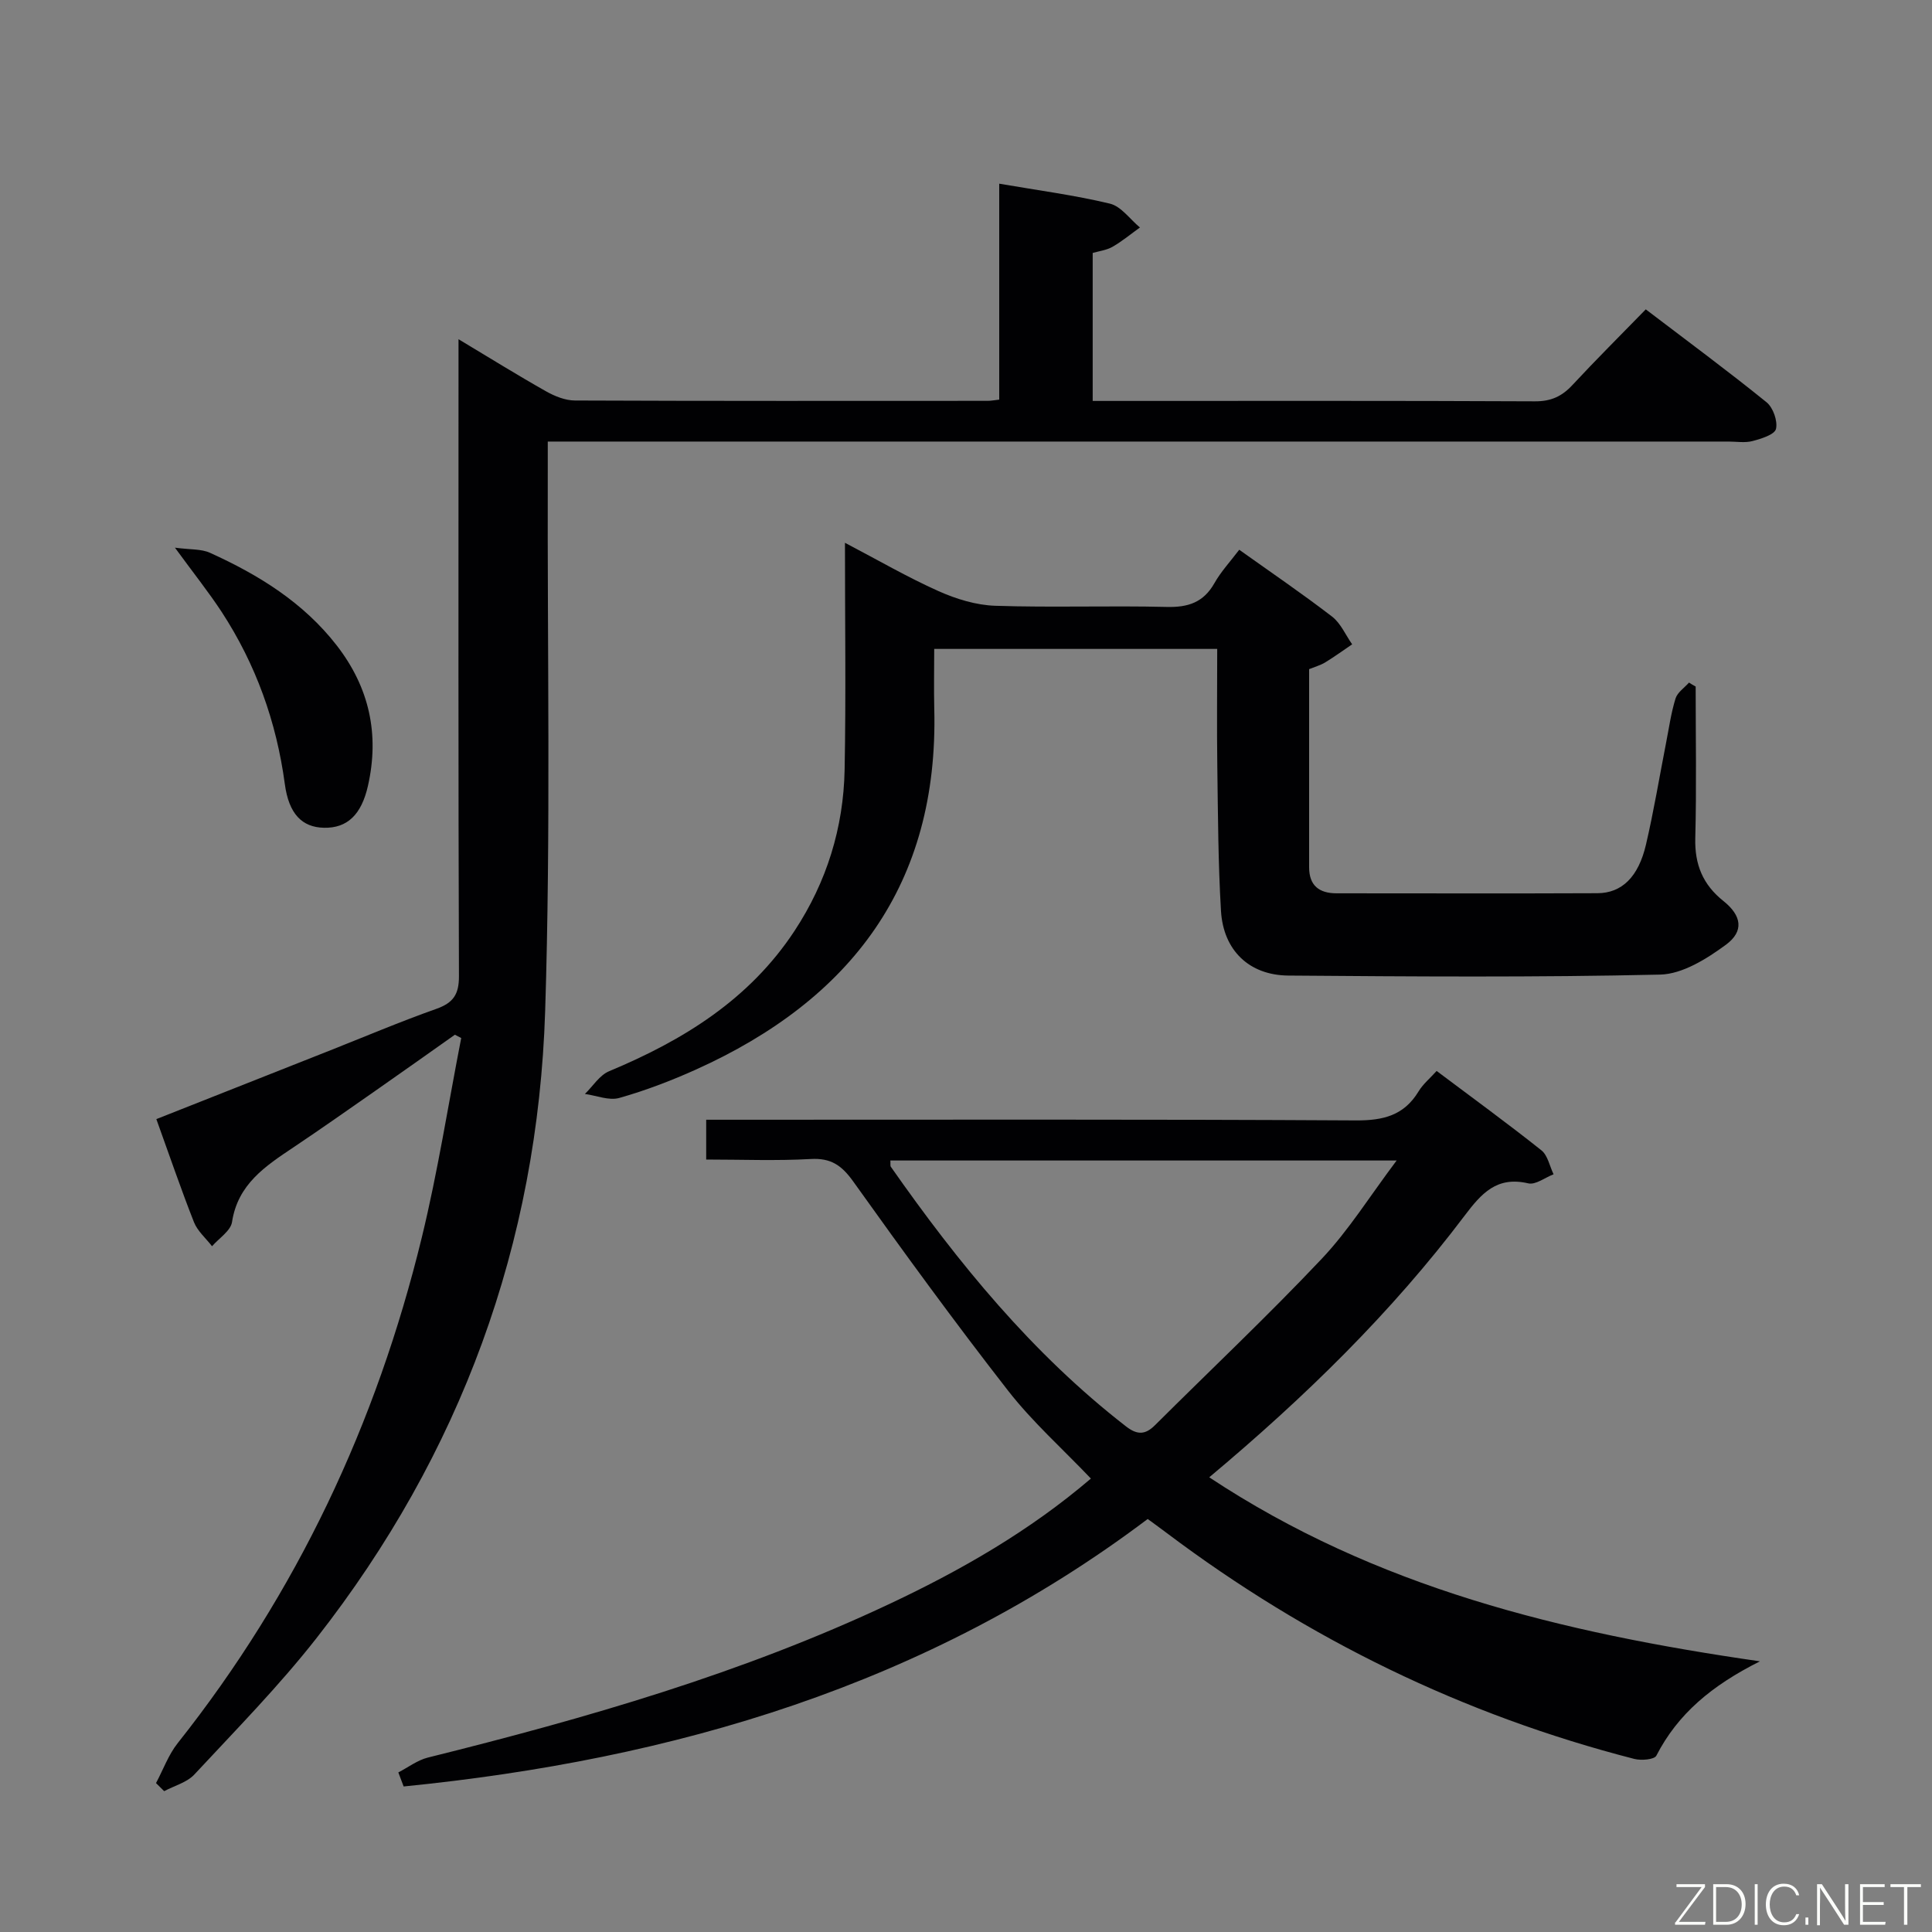 <svg enable-background="new 0 0 400 400" viewBox="0 0 400 400" xmlns="http://www.w3.org/2000/svg"><rect x="0" y="0" width="400" height="400" fill="#808080" stroke="none"/><path d="m32.37 231.7c12.25-4.84 23.95-9.47 35.66-14.1 7.42-2.93 14.77-6.06 22.29-8.72 3.52-1.25 4.72-2.99 4.7-6.8-.15-41.83-.09-83.65-.09-125.48 0-1.78 0-3.57 0-6.37 6.55 3.93 12.26 7.48 18.11 10.78 1.8 1.02 3.98 1.9 5.99 1.91 28.5.12 56.99.08 85.49.07.64 0 1.27-.13 2.36-.25 0-14.87 0-29.62 0-44.71 7.99 1.38 15.54 2.36 22.91 4.13 2.33.56 4.16 3.23 6.22 4.94-1.88 1.35-3.68 2.85-5.68 4-1.22.7-2.75.88-4.1 1.27v30.64h4.57c29 0 57.99-.06 86.99.08 3.33.02 5.6-1.03 7.78-3.39 4.85-5.22 9.91-10.25 15.17-15.65 8.73 6.65 17.01 12.76 25 19.23 1.36 1.1 2.34 3.88 1.96 5.52-.28 1.18-3.05 2.04-4.84 2.51-1.56.42-3.31.11-4.98.11-79.15 0-158.31 0-237.46 0-2.12 0-4.24 0-7.01 0v6.42c-.11 37.16.64 74.34-.54 111.47-1.53 48.22-17.51 91.74-47.32 129.82-7.78 9.93-16.69 18.99-25.3 28.25-1.54 1.66-4.14 2.33-6.26 3.46-.56-.56-1.13-1.11-1.69-1.67 1.48-2.77 2.57-5.85 4.49-8.27 24.68-31.12 41.17-66.21 50.53-104.66 3.32-13.63 5.48-27.54 8.17-41.33-.44-.23-.87-.45-1.31-.68-5.52 3.9-11.03 7.81-16.57 11.68-5.59 3.9-11.17 7.83-16.83 11.62-5.81 3.89-11.54 7.62-12.74 15.47-.28 1.84-2.7 3.36-4.14 5.02-1.27-1.65-3-3.12-3.74-4.98-2.67-6.77-5.02-13.67-7.79-21.34z" fill="#010103"/><path d="m82.47 366.96c2.03-1.05 3.95-2.53 6.1-3.07 32.75-8.14 65.11-17.44 95.75-31.89 14.78-6.97 28.86-15.05 41.54-25.88-5.89-6.18-12.12-11.74-17.16-18.21-11.04-14.16-21.62-28.69-32.05-43.3-2.39-3.34-4.61-4.89-8.8-4.65-7.11.4-14.25.11-21.64.11 0-2.85 0-5.25 0-8.24h6.01c42.83 0 85.66-.11 128.49.14 5.68.03 9.97-1.02 12.99-6.01.93-1.53 2.39-2.73 3.74-4.23 7.39 5.55 14.66 10.84 21.69 16.43 1.32 1.05 1.7 3.27 2.52 4.96-1.76.68-3.73 2.24-5.25 1.88-6.51-1.52-9.68 2.07-13.19 6.72-15.11 20.02-32.95 37.47-52.85 54.14 34.41 22.78 72.84 32.17 114.02 38.1-10.01 5.02-17.01 10.89-21.45 19.53-.42.82-3.13 1.04-4.55.68-35.38-9.09-67.59-24.79-96.77-46.74-1.19-.9-2.4-1.77-3.99-2.94-45.73 34.47-98.21 49.81-154.05 55.38-.37-.97-.73-1.94-1.1-2.91zm101.87-126.69c.05.69-.05 1.08.1 1.3 13.98 19.96 29.29 38.71 48.7 53.76 2.32 1.8 3.99 1.74 5.99-.26 11.52-11.47 23.36-22.64 34.52-34.45 5.61-5.94 9.99-13.02 15.51-20.35-35.74 0-70.14 0-104.82 0z" fill="#010103"/><path d="m351.07 142.14c0 10.47.19 20.94-.08 31.39-.14 5.45 1.55 9.61 5.83 13.02 3.79 3.02 4.3 6.26.51 9.05-3.97 2.92-8.99 6.07-13.61 6.18-25.65.59-51.32.4-76.99.2-8.13-.07-13.46-5.25-13.94-13.4-.59-9.95-.62-19.95-.76-29.92-.11-7.98-.02-15.97-.02-24.31-19.48 0-38.71 0-58.59 0 0 4.11-.09 8.24.01 12.35.94 36.41-17.2 60.25-49.36 74.75-5.14 2.31-10.45 4.34-15.86 5.87-2.12.6-4.72-.5-7.11-.83 1.65-1.6 3.02-3.87 5-4.7 15.34-6.4 29.05-14.84 38.41-29.08 6.65-10.12 10.13-21.33 10.36-33.37.29-15.32.07-30.65.07-46.96 6.86 3.59 12.96 7.14 19.38 10.01 3.65 1.63 7.78 2.9 11.74 3.03 11.82.39 23.67-.05 35.49.24 4.44.11 7.62-.93 9.88-4.92 1.37-2.42 3.32-4.51 5.14-6.92 6.55 4.67 13.02 9.07 19.21 13.83 1.8 1.38 2.8 3.8 4.17 5.75-1.86 1.26-3.68 2.58-5.59 3.75-.96.58-2.08.89-3.32 1.39v41.03c0 3.78 2.08 5.38 5.68 5.38 18 0 36 .06 54-.02 5.07-.02 8.5-3.37 10.06-10.06 1.62-6.94 2.78-13.99 4.15-21 .61-3.1 1.04-6.25 1.97-9.25.39-1.27 1.83-2.21 2.79-3.3.44.3.91.56 1.38.82z" fill="#010103"/><path d="m36.22 113.39c3.21.43 5.46.24 7.25 1.06 10.07 4.56 19.36 10.29 26.27 19.21 6.71 8.67 8.86 18.34 6.44 29.04-1.35 5.97-4.28 8.79-9.12 8.68-4.52-.1-7.26-2.86-8.09-9.05-1.73-12.88-6-24.79-13.09-35.66-2.7-4.11-5.79-7.98-9.66-13.28z" fill="#010103"/><g fill="#fbfcfa"><path d="m346.9 398 5.4-7.3h-5.2v-.6h5.9v.6l-5.4 7.2h5.5l-.1.6h-6.2v-.5z"/><path d="m354.7 390.1h2.8c2.3 0 3.9 1.6 3.9 4.1s-1.6 4.3-3.9 4.3h-2.8zm.6 7.8h2c2.2 0 3.3-1.6 3.3-3.6 0-1.8-1-3.6-3.3-3.6h-2z"/><path d="m363.9 390.1v8.4h-.6v-8.4h1.6z"/><path d="m372.5 396.3c-.4 1.3-1.4 2.3-3.2 2.3-2.4 0-3.7-1.9-3.7-4.3 0-2.3 1.2-4.3 3.7-4.3 1.8 0 2.9 1 3.2 2.4h-.6c-.4-1.1-1.1-1.8-2.5-1.8-2.1 0-3 1.9-3 3.7s.9 3.7 3 3.7c1.4 0 2.1-.7 2.5-1.7z"/><path d="m373.8 398.5v-1.5h.6v1.5z"/><path d="m376.2 398.5v-8.4h1c1.3 2 4.4 6.7 4.9 7.6-.1-1.2-.1-2.4-.1-3.8v-3.8h.7v8.4h-.9c-1.2-1.9-4.4-6.8-5-7.7.1 1.1 0 2.3 0 3.9v3.9h-.6z"/><path d="m390 394.4h-4.3v3.5h4.7l-.1.6h-5.2v-8.4h5.1v.6h-4.5v3.1h4.3z"/><path d="m394.2 390.7h-2.8v-.6h6.3v.6h-2.8v7.8h-.7z"/></g></svg>